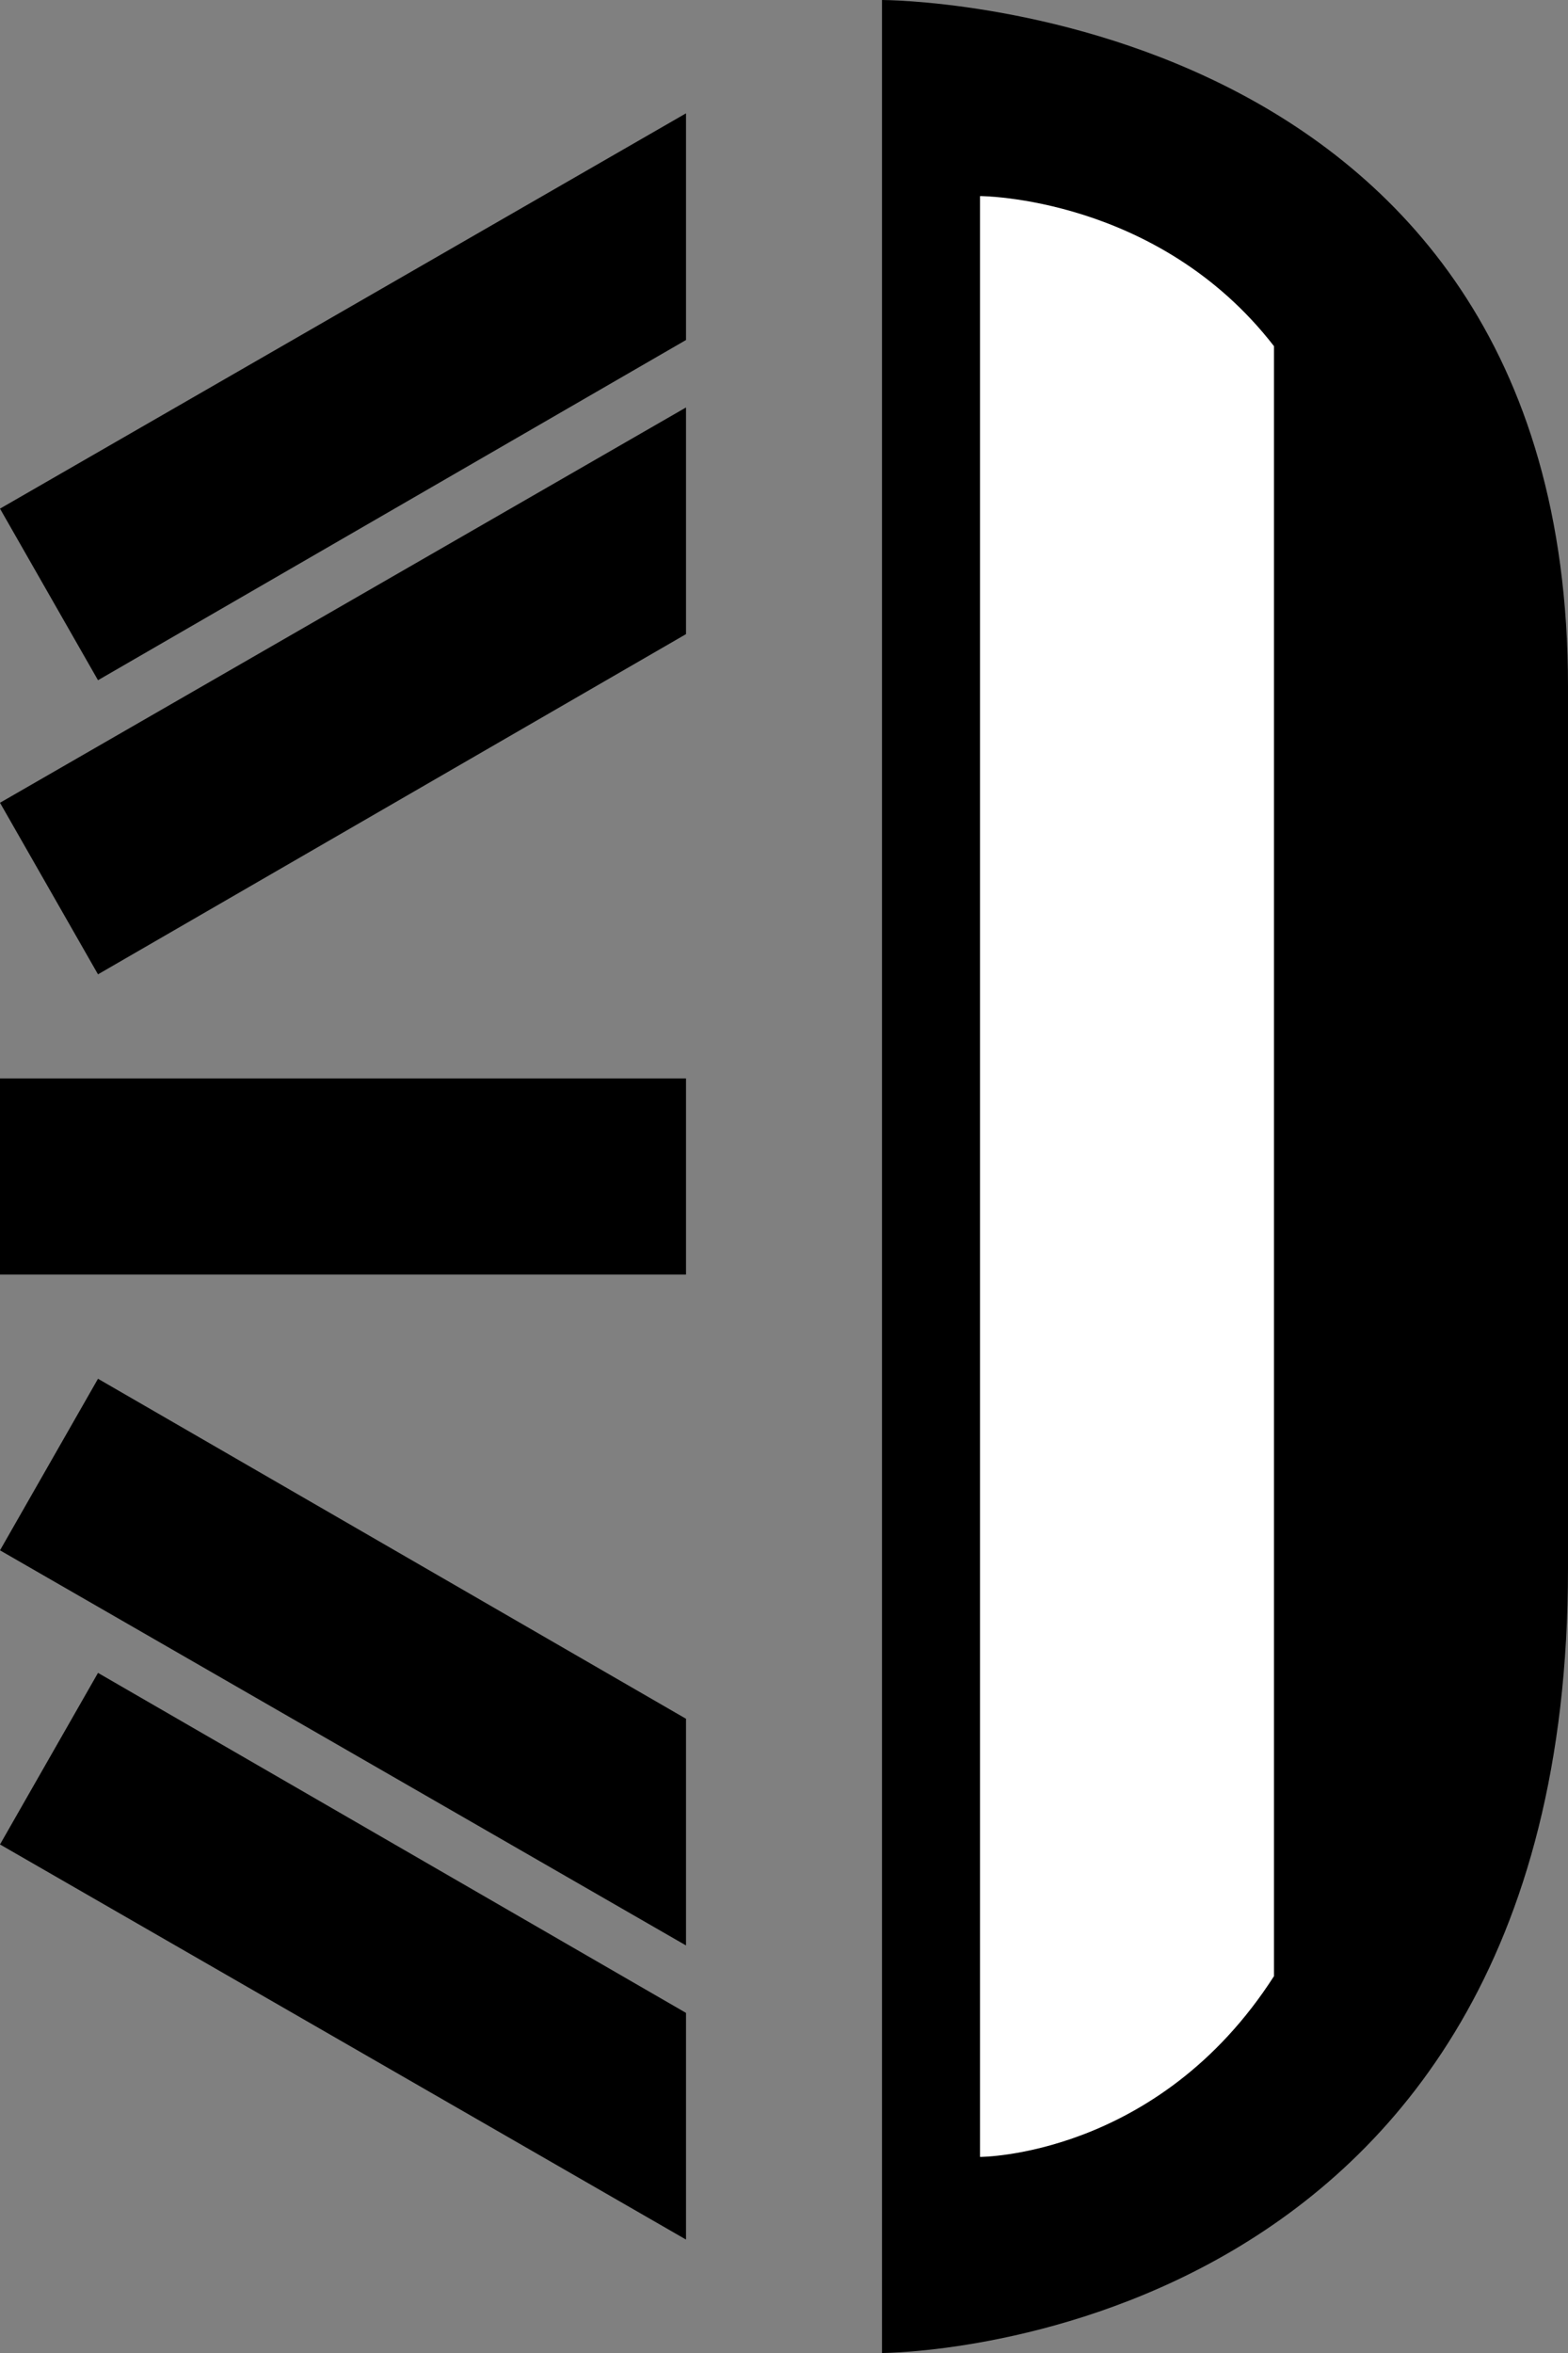<svg xmlns="http://www.w3.org/2000/svg" width="16" height="24"><rect width="100%" height="100%" fill="#808080" stroke="none"/><path d="M9 24V0s7 0 7 7v9c0 8-7 8-7 8z"/><path d="M10 2v20s1.815.002 3-1.844V3.531C11.815 2.001 10 2 10 2z" fill="#fff"/><path d="M7 1.156L0 5.188l1 1.75 6-3.47V1.157zM7 4.156L0 8.188l1 1.75 6-3.47V4.157zM0 11v2h7v-2H0zM1 14.063l-1 1.75 7 4.03v-2.312l-6-3.468zM1 17.063l-1 1.75 7 4.03v-2.312l-6-3.468z"/></svg>